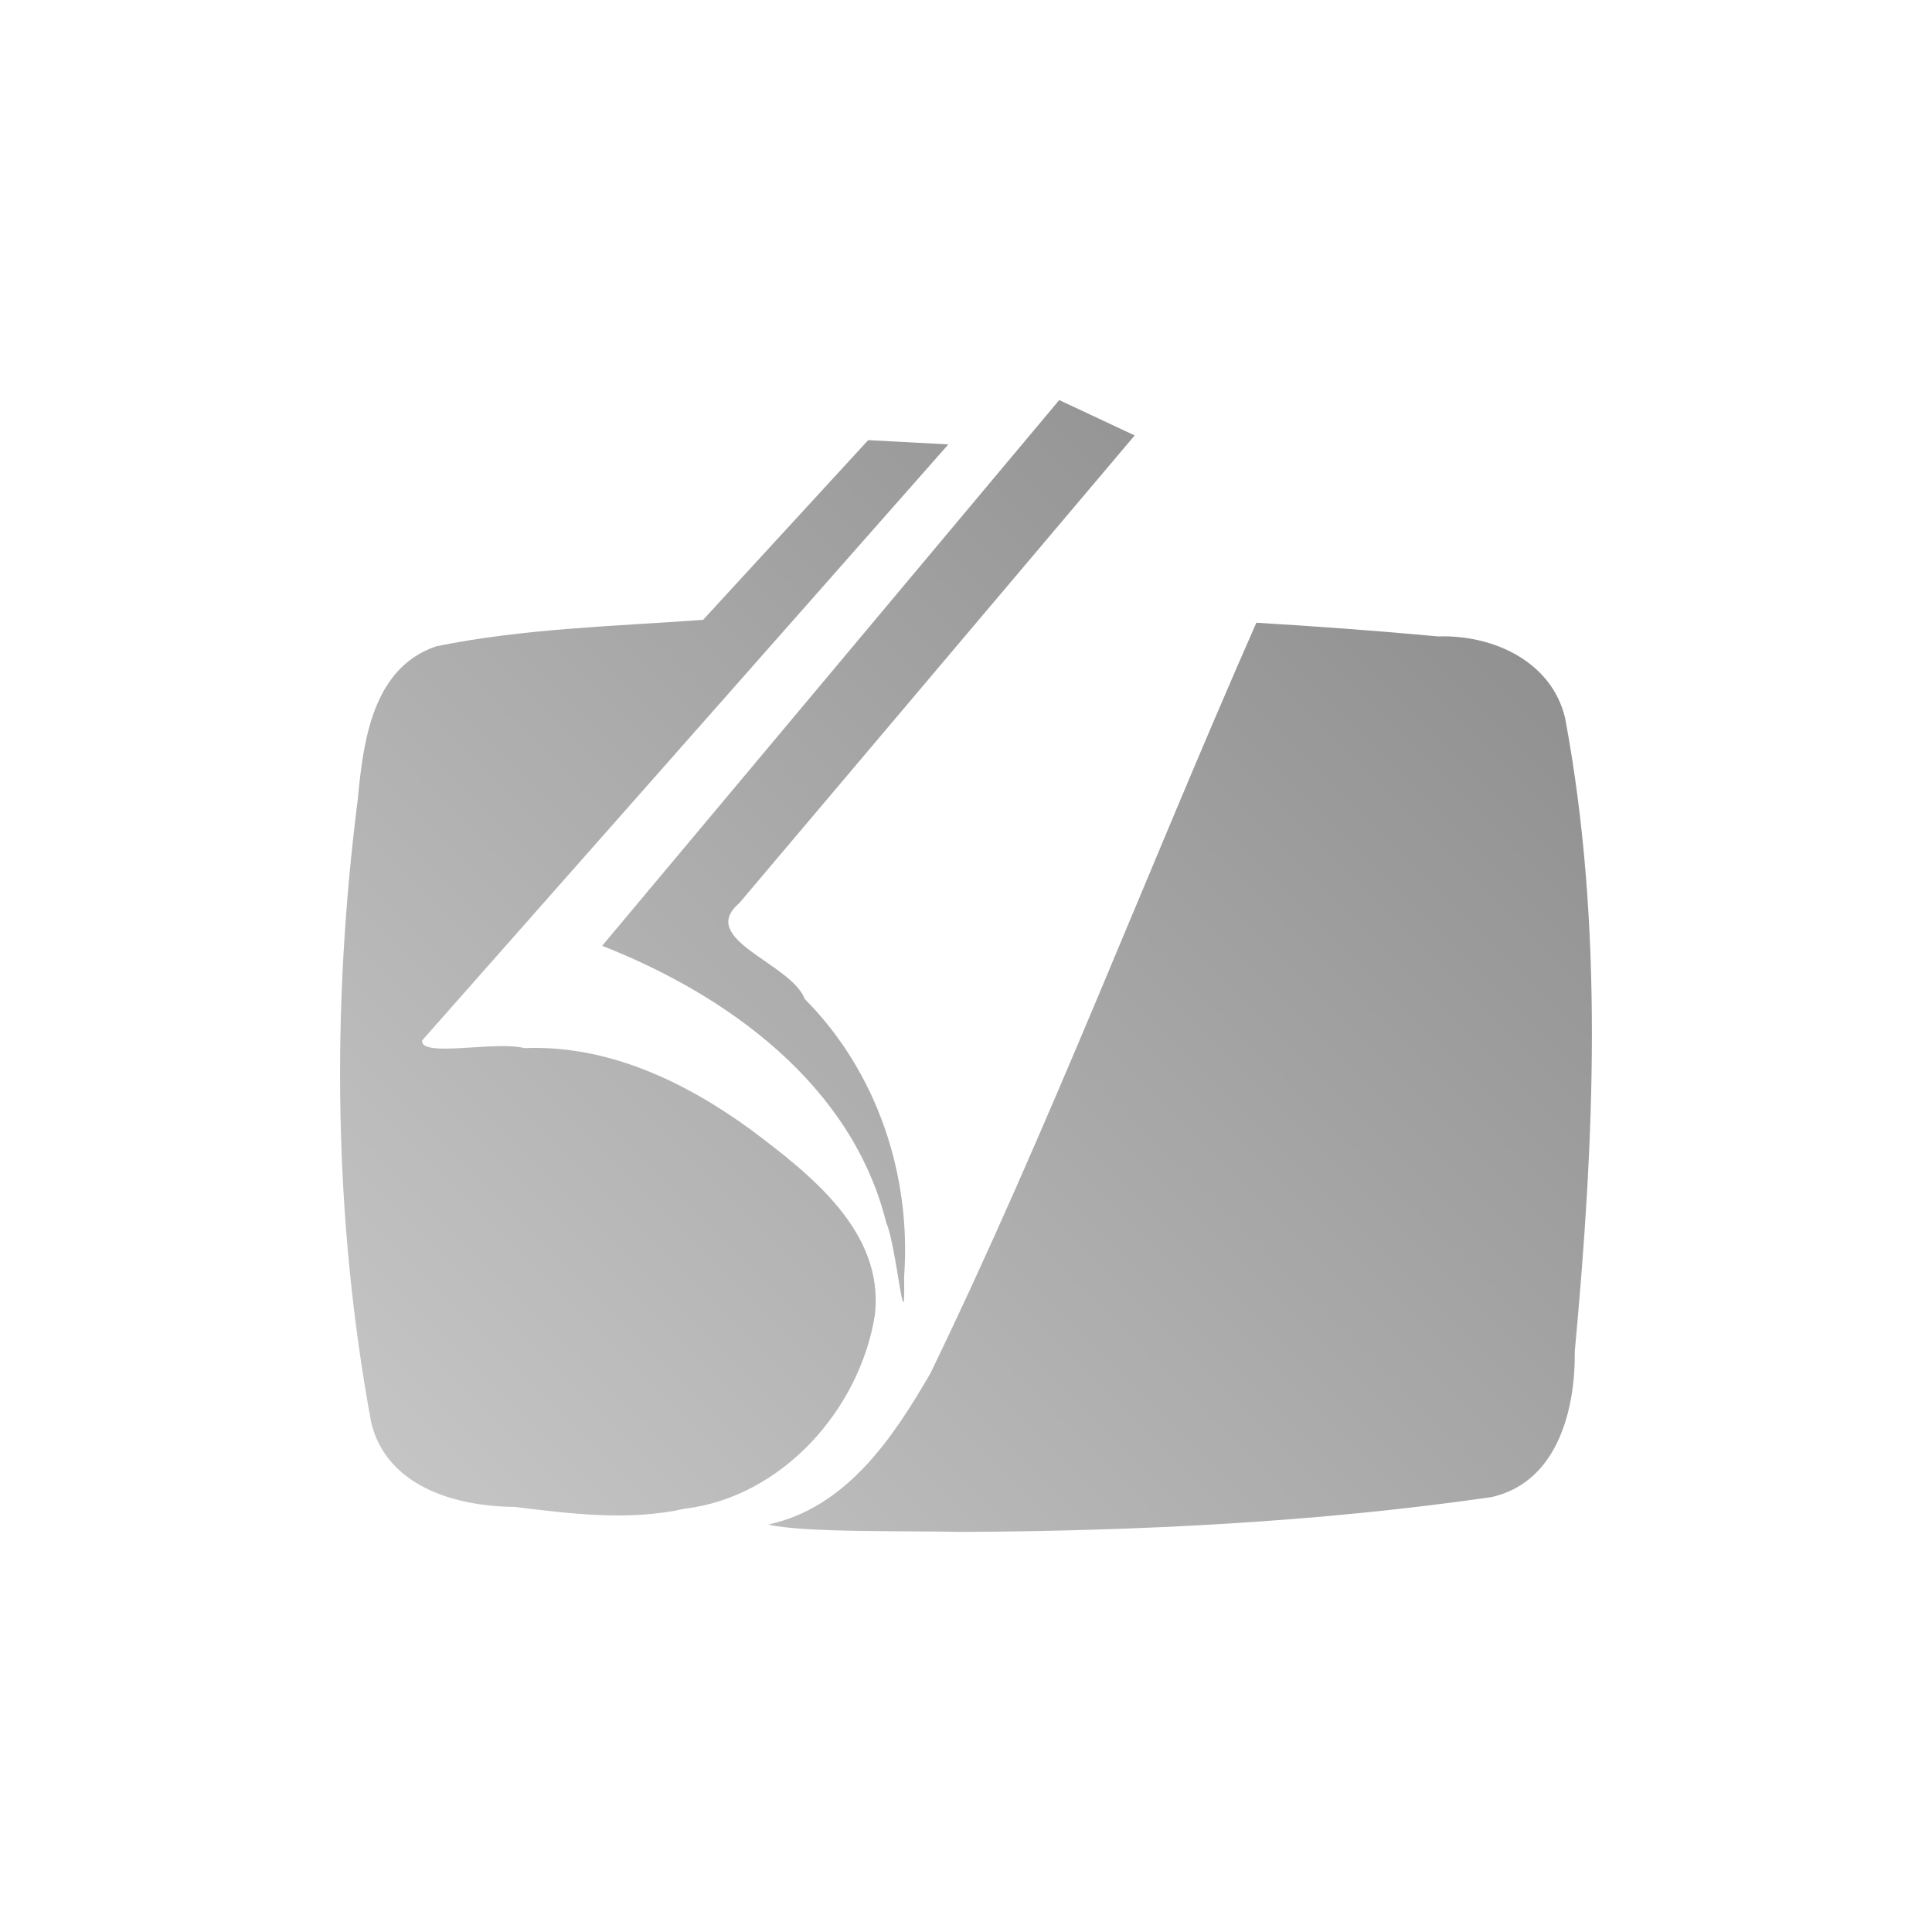 <?xml version="1.0" encoding="UTF-8" standalone="no"?>
<svg xmlns:dc="http://purl.org/dc/elements/1.1/"
     xmlns:cc="http://creativecommons.org/ns#"
     xmlns:rdf="http://www.w3.org/1999/02/22-rdf-syntax-ns#"
     xmlns:svg="http://www.w3.org/2000/svg"
     xmlns="http://www.w3.org/2000/svg"
     xmlns:xlink="http://www.w3.org/1999/xlink"
     width="128" height="128" version="1.1">
    <title>Adobe Postscript Logo</title>
    <desc>This icon is a part of Clarity icon theme for gtk</desc>
    <defs>
        <linearGradient x1="0" y1="128" x2="128" y2="0" id="gradient" gradientUnits="userSpaceOnUse">
            <stop id="start" style="stop-color:#dbdbdb;stop-opacity:1" offset="0" />
            <stop id="stop" style="stop-color:#757575;stop-opacity:1" offset="1" />
        </linearGradient>
    </defs>
    <path d="m 70.175,26.506 c -10.094,12.052 -20.188,24.104 -30.281,36.156 8.32,3.267 16.555,9.216 18.821,18.34 0.69,1.552 1.269,8.37 1.185,3.592 0.491,-6.733 -1.79,-13.586 -6.577,-18.399 -0.902,-2.394 -7.178,-3.949 -4.337,-6.368 8.73,-10.326 17.459,-20.652 26.189,-30.978 -1.667,-0.781 -3.333,-1.562 -5,-2.344 z m -12.656,2.656 c -3.646,3.969 -7.292,7.938 -10.938,11.906 -5.9,0.423 -11.888,0.572 -17.684,1.752 -4.238,1.443 -4.836,6.341 -5.197,10.164 -1.739,13.688 -1.615,27.686 0.894,41.265 1.023,4.247 5.619,5.559 9.463,5.584 3.778,0.459 7.561,0.954 11.318,0.122 6.442,-0.781 11.573,-6.564 12.581,-12.794 0.683,-5.551 -4.322,-9.398 -8.25,-12.344 -4.348,-3.167 -9.472,-5.606 -14.969,-5.375 -1.837,-0.507 -6.885,0.656 -6.775,-0.503 11.624,-13.165 23.256,-26.322 34.868,-39.497 -1.771,-0.094 -3.543,-0.187 -5.312,-0.282 z m 25.719,12.094 c -7.287,16.541 -13.718,33.467 -21.601,49.739 -2.478,4.278 -5.556,8.88 -10.732,10.01 2.317,0.548 8.916,0.401 12.882,0.489 11.698,-0.064 23.436,-0.638 35.016,-2.304 4.377,-0.98 5.574,-5.773 5.53,-9.661 1.294,-13.933 1.945,-28.135 -0.64,-41.958 -0.899,-3.78 -4.816,-5.527 -8.405,-5.406 -4.011,-0.373 -8.03,-0.665 -12.051,-0.909 z" style="fill:url(#gradient);fill-opacity:1;stroke:none" />
</svg>